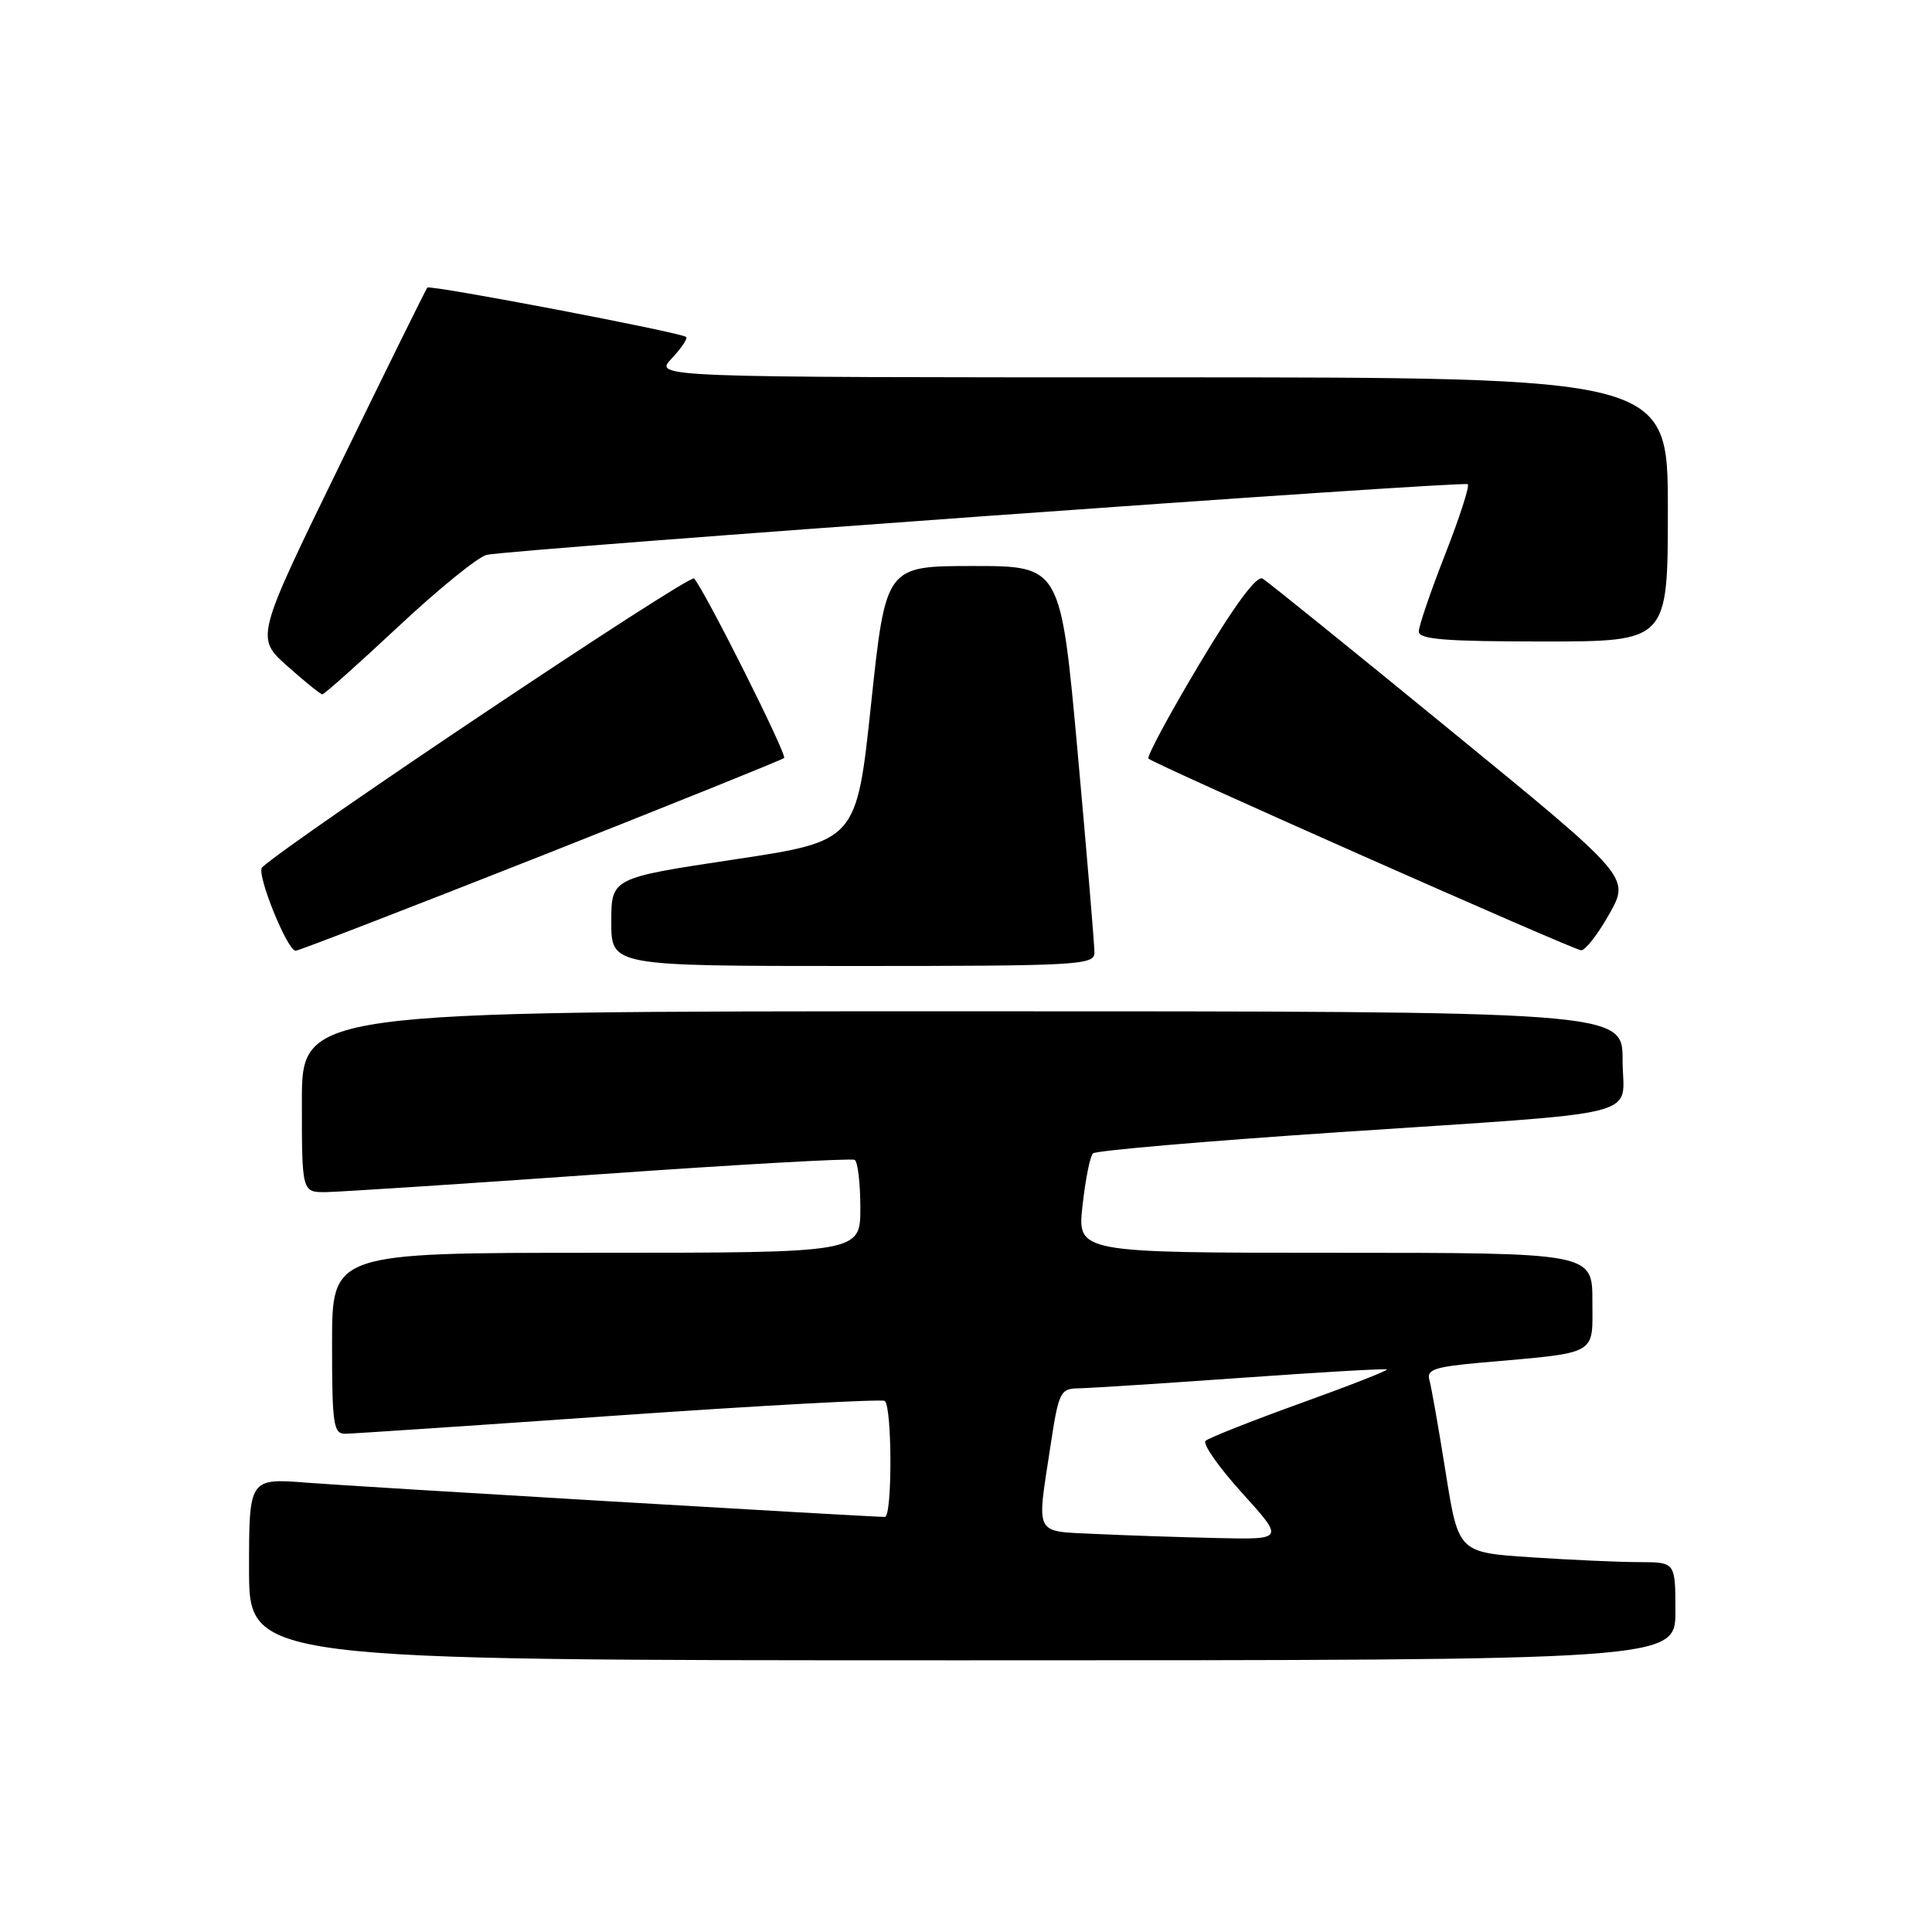 <?xml version="1.0" encoding="UTF-8" standalone="no"?>
<!DOCTYPE svg PUBLIC "-//W3C//DTD SVG 1.1//EN" "http://www.w3.org/Graphics/SVG/1.1/DTD/svg11.dtd" >
<svg xmlns="http://www.w3.org/2000/svg" xmlns:xlink="http://www.w3.org/1999/xlink" version="1.1" viewBox="0 0 256 256">
 <g >
 <path fill="currentColor"
d=" M 222.00 213.50 C 222.00 207.00 222.00 207.00 217.25 206.99 C 214.64 206.99 208.17 206.70 202.87 206.35 C 193.25 205.71 193.25 205.71 191.56 195.11 C 190.63 189.27 189.66 183.76 189.40 182.85 C 189.01 181.47 190.10 181.11 196.22 180.56 C 211.96 179.17 211.00 179.70 211.00 172.41 C 211.00 166.00 211.00 166.00 176.87 166.00 C 142.74 166.00 142.74 166.00 143.44 159.75 C 143.82 156.31 144.44 153.20 144.82 152.83 C 145.19 152.46 159.68 151.21 177.00 150.05 C 219.20 147.22 215.00 148.28 215.00 140.45 C 215.00 134.00 215.00 134.00 127.50 134.00 C 40.00 134.00 40.00 134.00 40.00 146.00 C 40.00 158.00 40.00 158.00 43.25 157.96 C 45.04 157.93 61.35 156.87 79.50 155.59 C 97.65 154.31 112.84 153.45 113.25 153.69 C 113.66 153.92 114.00 156.79 114.00 160.06 C 114.00 166.00 114.00 166.00 79.00 166.00 C 44.00 166.00 44.00 166.00 44.00 178.00 C 44.00 188.77 44.18 190.00 45.75 189.98 C 46.71 189.97 63.01 188.88 81.97 187.55 C 100.92 186.23 116.78 185.37 117.22 185.63 C 118.22 186.25 118.25 201.00 117.25 201.00 C 114.88 200.98 47.21 196.98 40.75 196.47 C 33.00 195.86 33.00 195.86 33.00 207.93 C 33.00 220.00 33.00 220.00 127.50 220.00 C 222.00 220.00 222.00 220.00 222.00 213.50 Z  M 145.02 126.25 C 145.03 125.29 144.03 113.36 142.80 99.75 C 140.55 75.00 140.55 75.00 128.96 75.00 C 117.37 75.00 117.37 75.00 115.43 93.22 C 113.50 111.45 113.50 111.45 97.25 113.89 C 81.00 116.34 81.00 116.34 81.00 122.17 C 81.00 128.00 81.00 128.00 113.00 128.00 C 142.80 128.00 145.00 127.88 145.02 126.25 Z  M 71.66 113.43 C 89.16 106.51 103.66 100.67 103.90 100.44 C 104.32 100.02 93.40 78.25 91.97 76.65 C 91.39 76.01 38.87 111.14 34.73 114.93 C 33.91 115.68 38.04 125.94 39.17 125.98 C 39.54 125.99 54.16 120.34 71.66 113.43 Z  M 213.24 121.11 C 215.99 116.23 215.99 116.23 192.24 96.81 C 179.18 86.12 167.96 77.06 167.31 76.67 C 166.53 76.20 163.66 80.07 158.92 88.00 C 154.96 94.63 151.92 100.26 152.18 100.52 C 152.91 101.25 208.38 125.82 209.50 125.92 C 210.05 125.96 211.73 123.80 213.24 121.11 Z  M 52.84 82.97 C 58.15 78.00 63.40 73.75 64.50 73.52 C 68.20 72.75 194.02 63.69 194.49 64.16 C 194.75 64.41 193.39 68.61 191.48 73.48 C 189.57 78.36 188.00 82.94 188.00 83.67 C 188.00 84.72 191.45 85.00 204.50 85.00 C 221.00 85.00 221.00 85.00 221.00 67.50 C 221.00 50.00 221.00 50.00 153.83 50.00 C 86.65 50.00 86.65 50.00 89.00 47.50 C 90.29 46.13 91.15 44.85 90.92 44.65 C 90.19 44.04 56.96 37.70 56.62 38.11 C 56.44 38.32 51.24 48.85 45.08 61.50 C 33.86 84.50 33.86 84.50 38.06 88.25 C 40.37 90.31 42.46 92.00 42.72 92.00 C 42.97 92.00 47.52 87.94 52.84 82.97 Z  M 145.25 203.26 C 136.94 202.86 137.36 203.65 139.17 191.75 C 140.28 184.41 140.48 184.00 142.92 183.96 C 144.34 183.94 154.05 183.31 164.50 182.57 C 174.95 181.82 183.62 181.32 183.77 181.46 C 183.92 181.60 178.75 183.63 172.27 185.96 C 165.80 188.30 160.16 190.53 159.74 190.92 C 159.32 191.31 161.49 194.41 164.57 197.81 C 170.17 204.00 170.17 204.00 161.33 203.80 C 156.48 203.69 149.24 203.45 145.25 203.26 Z "/>
</g>
</svg>